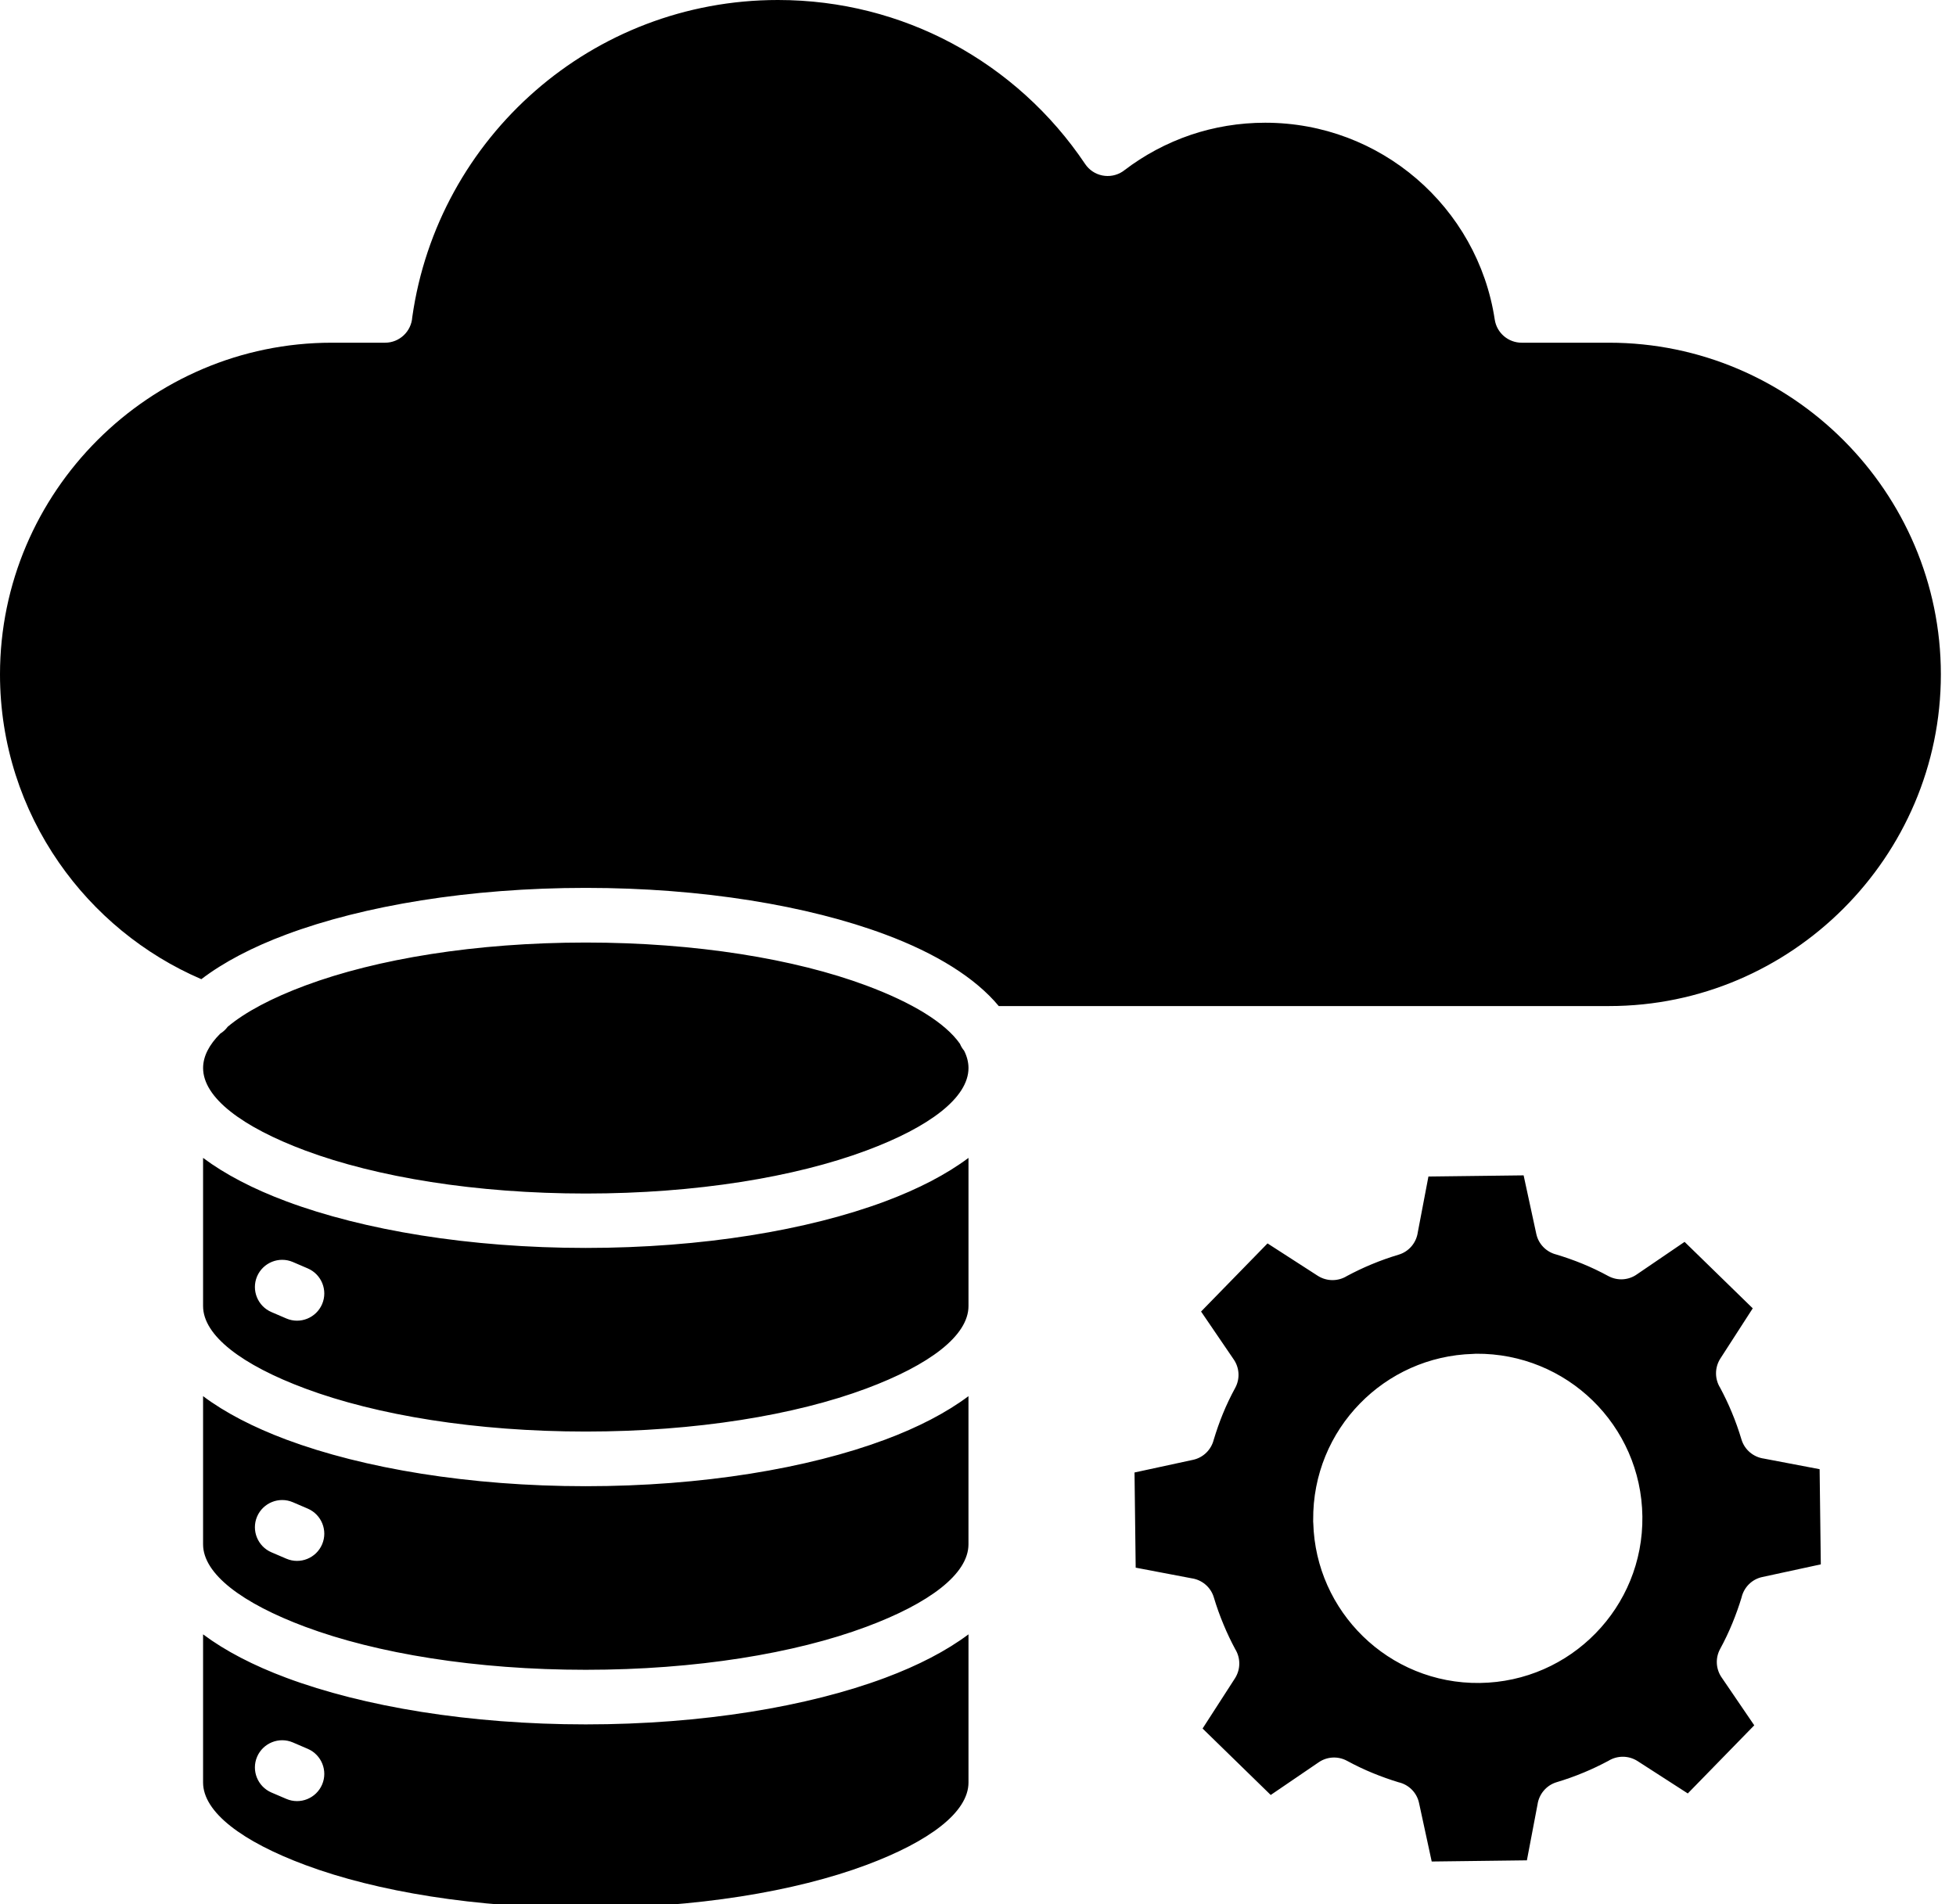 <?xml version="1.0" encoding="utf-8"?>
<svg xmlns="http://www.w3.org/2000/svg" version="1.1" viewBox="-5 -10 90.702 88.325">
  <path d="M 63.445 52.786 C 65.546 52.77 67.46 53.598 68.855 54.958 C 70.253 56.321 71.132 58.22 71.159 60.329 C 71.187 62.438 70.355 64.356 68.991 65.751 C 67.628 67.149 65.73 68.028 63.62 68.056 C 61.511 68.083 59.593 67.251 58.198 65.888 C 56.827 64.548 55.956 62.7 55.898 60.641 C 55.894 60.595 55.89 60.548 55.894 60.501 C 55.874 58.399 56.702 56.485 58.062 55.095 C 59.398 53.724 61.249 52.852 63.308 52.794 C 63.355 52.79 63.402 52.786 63.449 52.786 L 63.445 52.786 Z M 68.374 48.61 C 67.984 48.45 67.581 48.309 67.167 48.184 C 66.714 48.071 66.339 47.708 66.238 47.22 L 65.652 44.513 L 61.238 44.567 L 60.745 47.153 C 60.679 47.63 60.343 48.048 59.855 48.192 C 59.425 48.321 59.007 48.47 58.597 48.641 C 58.199 48.806 57.82 48.989 57.46 49.181 C 57.058 49.431 56.534 49.442 56.109 49.173 L 53.777 47.669 L 50.695 50.829 L 52.199 53.036 C 52.468 53.415 52.515 53.927 52.281 54.364 C 52.062 54.766 51.87 55.169 51.706 55.571 C 51.546 55.962 51.406 56.364 51.281 56.778 C 51.167 57.231 50.804 57.606 50.316 57.708 L 47.609 58.294 L 47.663 62.708 L 50.249 63.2 C 50.726 63.266 51.144 63.602 51.288 64.091 C 51.417 64.52 51.566 64.938 51.738 65.348 C 51.902 65.747 52.085 66.126 52.277 66.485 C 52.527 66.888 52.538 67.411 52.269 67.837 L 50.765 70.169 L 53.925 73.251 L 56.132 71.747 C 56.511 71.477 57.023 71.43 57.46 71.665 C 57.863 71.884 58.265 72.075 58.667 72.239 C 59.058 72.399 59.452 72.54 59.851 72.661 C 60.316 72.766 60.702 73.134 60.804 73.63 L 61.39 76.337 L 65.804 76.282 L 66.296 73.696 C 66.363 73.22 66.699 72.802 67.187 72.657 C 67.617 72.528 68.035 72.38 68.445 72.208 C 68.843 72.044 69.222 71.86 69.581 71.669 C 69.984 71.419 70.507 71.407 70.933 71.677 L 73.265 73.18 L 76.347 70.02 L 74.843 67.813 C 74.574 67.434 74.527 66.923 74.761 66.485 C 74.98 66.083 75.171 65.68 75.335 65.278 C 75.495 64.888 75.636 64.493 75.757 64.095 C 75.863 63.63 76.23 63.243 76.726 63.141 L 79.433 62.555 L 79.378 58.141 L 76.792 57.649 C 76.316 57.583 75.898 57.247 75.753 56.759 C 75.624 56.329 75.476 55.911 75.304 55.501 C 75.14 55.102 74.956 54.723 74.765 54.364 C 74.515 53.962 74.503 53.438 74.773 53.012 L 76.277 50.68 L 73.116 47.598 L 70.909 49.102 C 70.531 49.372 70.019 49.419 69.581 49.184 C 69.179 48.966 68.777 48.774 68.374 48.61 Z M 4.417 65.801 L 4.417 72.672 C 4.417 74.047 6.23 75.411 9.159 76.5 C 12.46 77.731 17.054 78.493 22.163 78.493 C 27.269 78.493 31.867 77.731 35.167 76.5 C 38.097 75.407 39.91 74.047 39.91 72.672 L 39.91 65.801 C 38.886 66.567 37.582 67.243 36.046 67.817 C 32.468 69.153 27.558 69.977 22.163 69.977 C 16.773 69.977 11.858 69.153 8.28 67.817 C 6.749 67.246 5.441 66.567 4.417 65.801 Z M 4.417 50.574 C 4.417 51.949 6.23 53.312 9.159 54.402 C 12.46 55.633 17.054 56.395 22.163 56.395 C 27.269 56.395 31.867 55.633 35.167 54.402 C 38.097 53.309 39.91 51.949 39.91 50.574 L 39.91 43.703 C 38.886 44.469 37.582 45.145 36.046 45.719 C 32.468 47.055 27.558 47.879 22.163 47.879 C 16.773 47.879 11.858 47.055 8.28 45.719 C 6.749 45.148 5.441 44.469 4.417 43.703 L 4.417 50.574 Z M 39.909 54.754 L 39.909 61.625 C 39.909 63 38.097 64.363 35.167 65.453 C 31.866 66.684 27.273 67.445 22.163 67.445 C 17.058 67.445 12.46 66.684 9.159 65.453 C 6.229 64.359 4.417 63 4.417 61.625 L 4.417 54.754 C 5.44 55.52 6.745 56.195 8.28 56.77 C 11.858 58.105 16.768 58.93 22.163 58.93 C 27.558 58.93 32.468 58.105 36.046 56.77 C 37.577 56.199 38.886 55.52 39.909 54.754 Z M 7.589 50.855 C 6.949 50.582 6.648 49.84 6.921 49.199 C 7.195 48.559 7.937 48.258 8.578 48.531 L 9.269 48.828 C 9.91 49.102 10.21 49.844 9.937 50.484 C 9.663 51.125 8.921 51.426 8.281 51.152 L 7.589 50.855 Z M 7.589 61.997 L 8.281 62.293 C 8.921 62.567 9.664 62.266 9.937 61.625 C 10.21 60.985 9.91 60.243 9.269 59.969 L 8.578 59.672 C 7.937 59.399 7.195 59.7 6.921 60.34 C 6.648 60.981 6.949 61.723 7.589 61.997 Z M 7.589 73.138 C 6.949 72.864 6.648 72.122 6.921 71.481 C 7.195 70.841 7.937 70.54 8.578 70.813 L 9.269 71.11 C 9.91 71.384 10.21 72.126 9.937 72.766 C 9.663 73.407 8.921 73.708 8.281 73.434 L 7.589 73.138 Z M 41.312 36.661 L 69.617 36.661 C 73.848 36.661 77.691 34.93 80.48 32.141 C 83.269 29.352 85 25.508 85 21.278 C 85 12.817 78.078 5.895 69.617 5.895 L 65.562 5.895 C 64.945 5.895 64.406 5.446 64.312 4.817 C 63.918 2.215 62.589 -0.081 60.679 -1.718 C 58.796 -3.332 56.351 -4.308 53.671 -4.308 C 52.457 -4.308 51.296 -4.109 50.218 -3.746 C 49.093 -3.363 48.054 -2.804 47.129 -2.097 C 47.109 -2.082 47.086 -2.066 47.066 -2.05 C 46.488 -1.664 45.703 -1.816 45.316 -2.398 C 43.75 -4.734 41.625 -6.664 39.132 -7.996 C 36.738 -9.273 33.996 -10 31.074 -10 C 26.761 -10 22.828 -8.41 19.824 -5.789 C 16.797 -3.148 14.707 0.543 14.117 4.711 C 14.074 5.371 13.527 5.895 12.855 5.895 L 10.382 5.895 C 6.152 5.895 2.308 7.625 -0.481 10.414 C -3.27 13.204 -5 17.051 -5 21.277 C -5 24.516 -3.988 27.527 -2.266 30.008 C -0.625 32.375 1.664 34.266 4.336 35.414 C 5.371 34.625 6.707 33.926 8.281 33.34 C 11.859 32.004 16.77 31.18 22.164 31.18 C 27.559 31.18 32.469 32.004 36.047 33.34 C 38.407 34.219 40.227 35.352 41.313 36.66 L 41.312 36.661 Z M 5.558 37.621 C 6.379 36.934 7.613 36.282 9.16 35.707 C 12.461 34.477 17.054 33.715 22.164 33.715 C 27.269 33.715 31.867 34.477 35.168 35.707 C 37.297 36.5 38.832 37.434 39.516 38.414 C 39.562 38.532 39.629 38.637 39.707 38.731 C 39.84 38.996 39.91 39.266 39.91 39.535 C 39.91 40.91 38.098 42.274 35.168 43.364 C 31.867 44.594 27.273 45.356 22.164 45.356 C 17.058 45.356 12.461 44.594 9.16 43.364 C 6.23 42.27 4.418 40.91 4.418 39.535 C 4.418 38.996 4.695 38.457 5.215 37.938 C 5.347 37.856 5.465 37.75 5.558 37.621 Z" fill-rule="evenodd"/>
</svg>